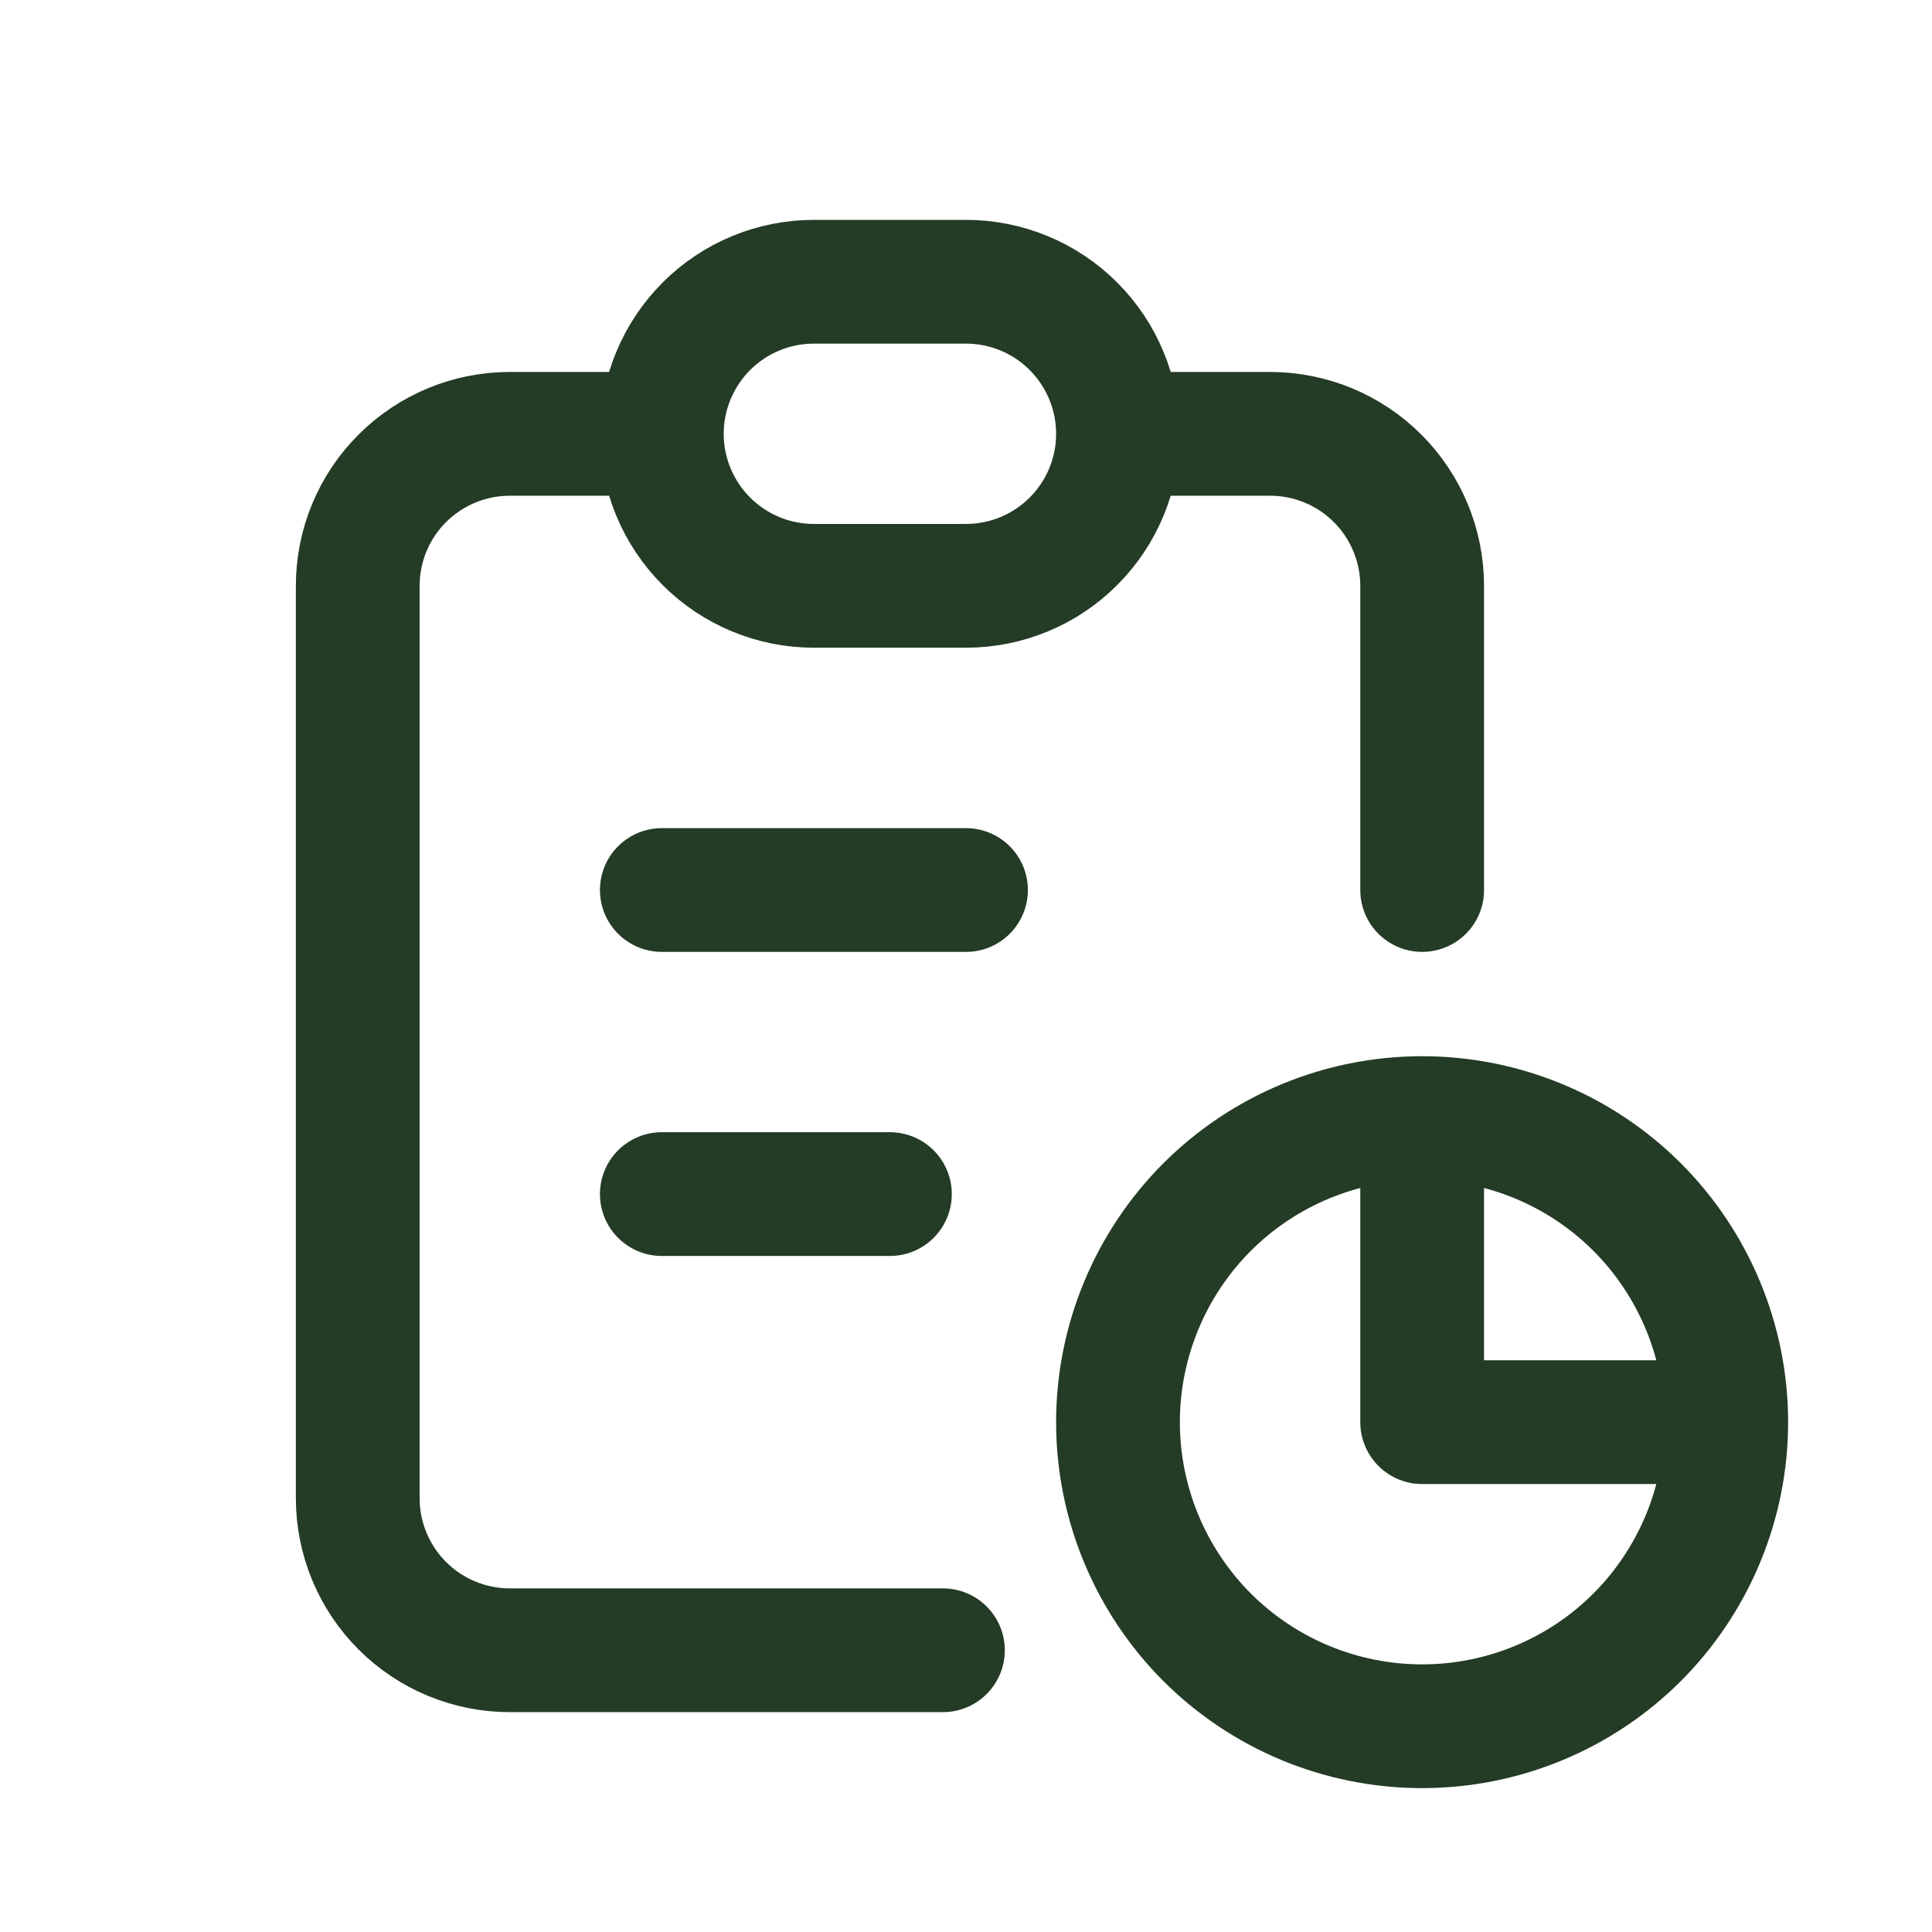 <svg width="18" height="18" viewBox="0 0 18 18" fill="none" xmlns="http://www.w3.org/2000/svg">
<path d="M6.166 4.042H4.75C4.374 4.042 4.014 4.191 3.748 4.457C3.482 4.722 3.333 5.083 3.333 5.458V13.958C3.333 14.334 3.482 14.694 3.748 14.96C4.014 15.226 4.374 15.375 4.75 15.375H8.785M6.166 4.042C6.166 3.666 6.316 3.306 6.581 3.04C6.847 2.774 7.207 2.625 7.583 2.625H9C9.375 2.625 9.736 2.774 10.001 3.04C10.267 3.306 10.416 3.666 10.416 4.042M6.166 4.042C6.166 4.417 6.316 4.778 6.581 5.043C6.847 5.309 7.207 5.458 7.583 5.458H9C9.375 5.458 9.736 5.309 10.001 5.043C10.267 4.778 10.416 4.417 10.416 4.042M13.25 10.417V13.25H16.083M13.25 10.417C14.001 10.417 14.722 10.715 15.253 11.246C15.784 11.778 16.083 12.499 16.083 13.25M13.25 10.417C12.498 10.417 11.778 10.715 11.246 11.246C10.715 11.778 10.416 12.499 10.416 13.25C10.416 14.001 10.715 14.722 11.246 15.254C11.778 15.785 12.498 16.083 13.25 16.083C14.001 16.083 14.722 15.785 15.253 15.254C15.784 14.722 16.083 14.001 16.083 13.25M13.25 8.292V5.458C13.25 5.083 13.1 4.722 12.835 4.457C12.569 4.191 12.209 4.042 11.833 4.042H10.416M6.166 8.292H9M6.166 11.125H8.291" stroke="#243B25" stroke-width="1.153" stroke-linecap="round" stroke-linejoin="round"/>
</svg>
